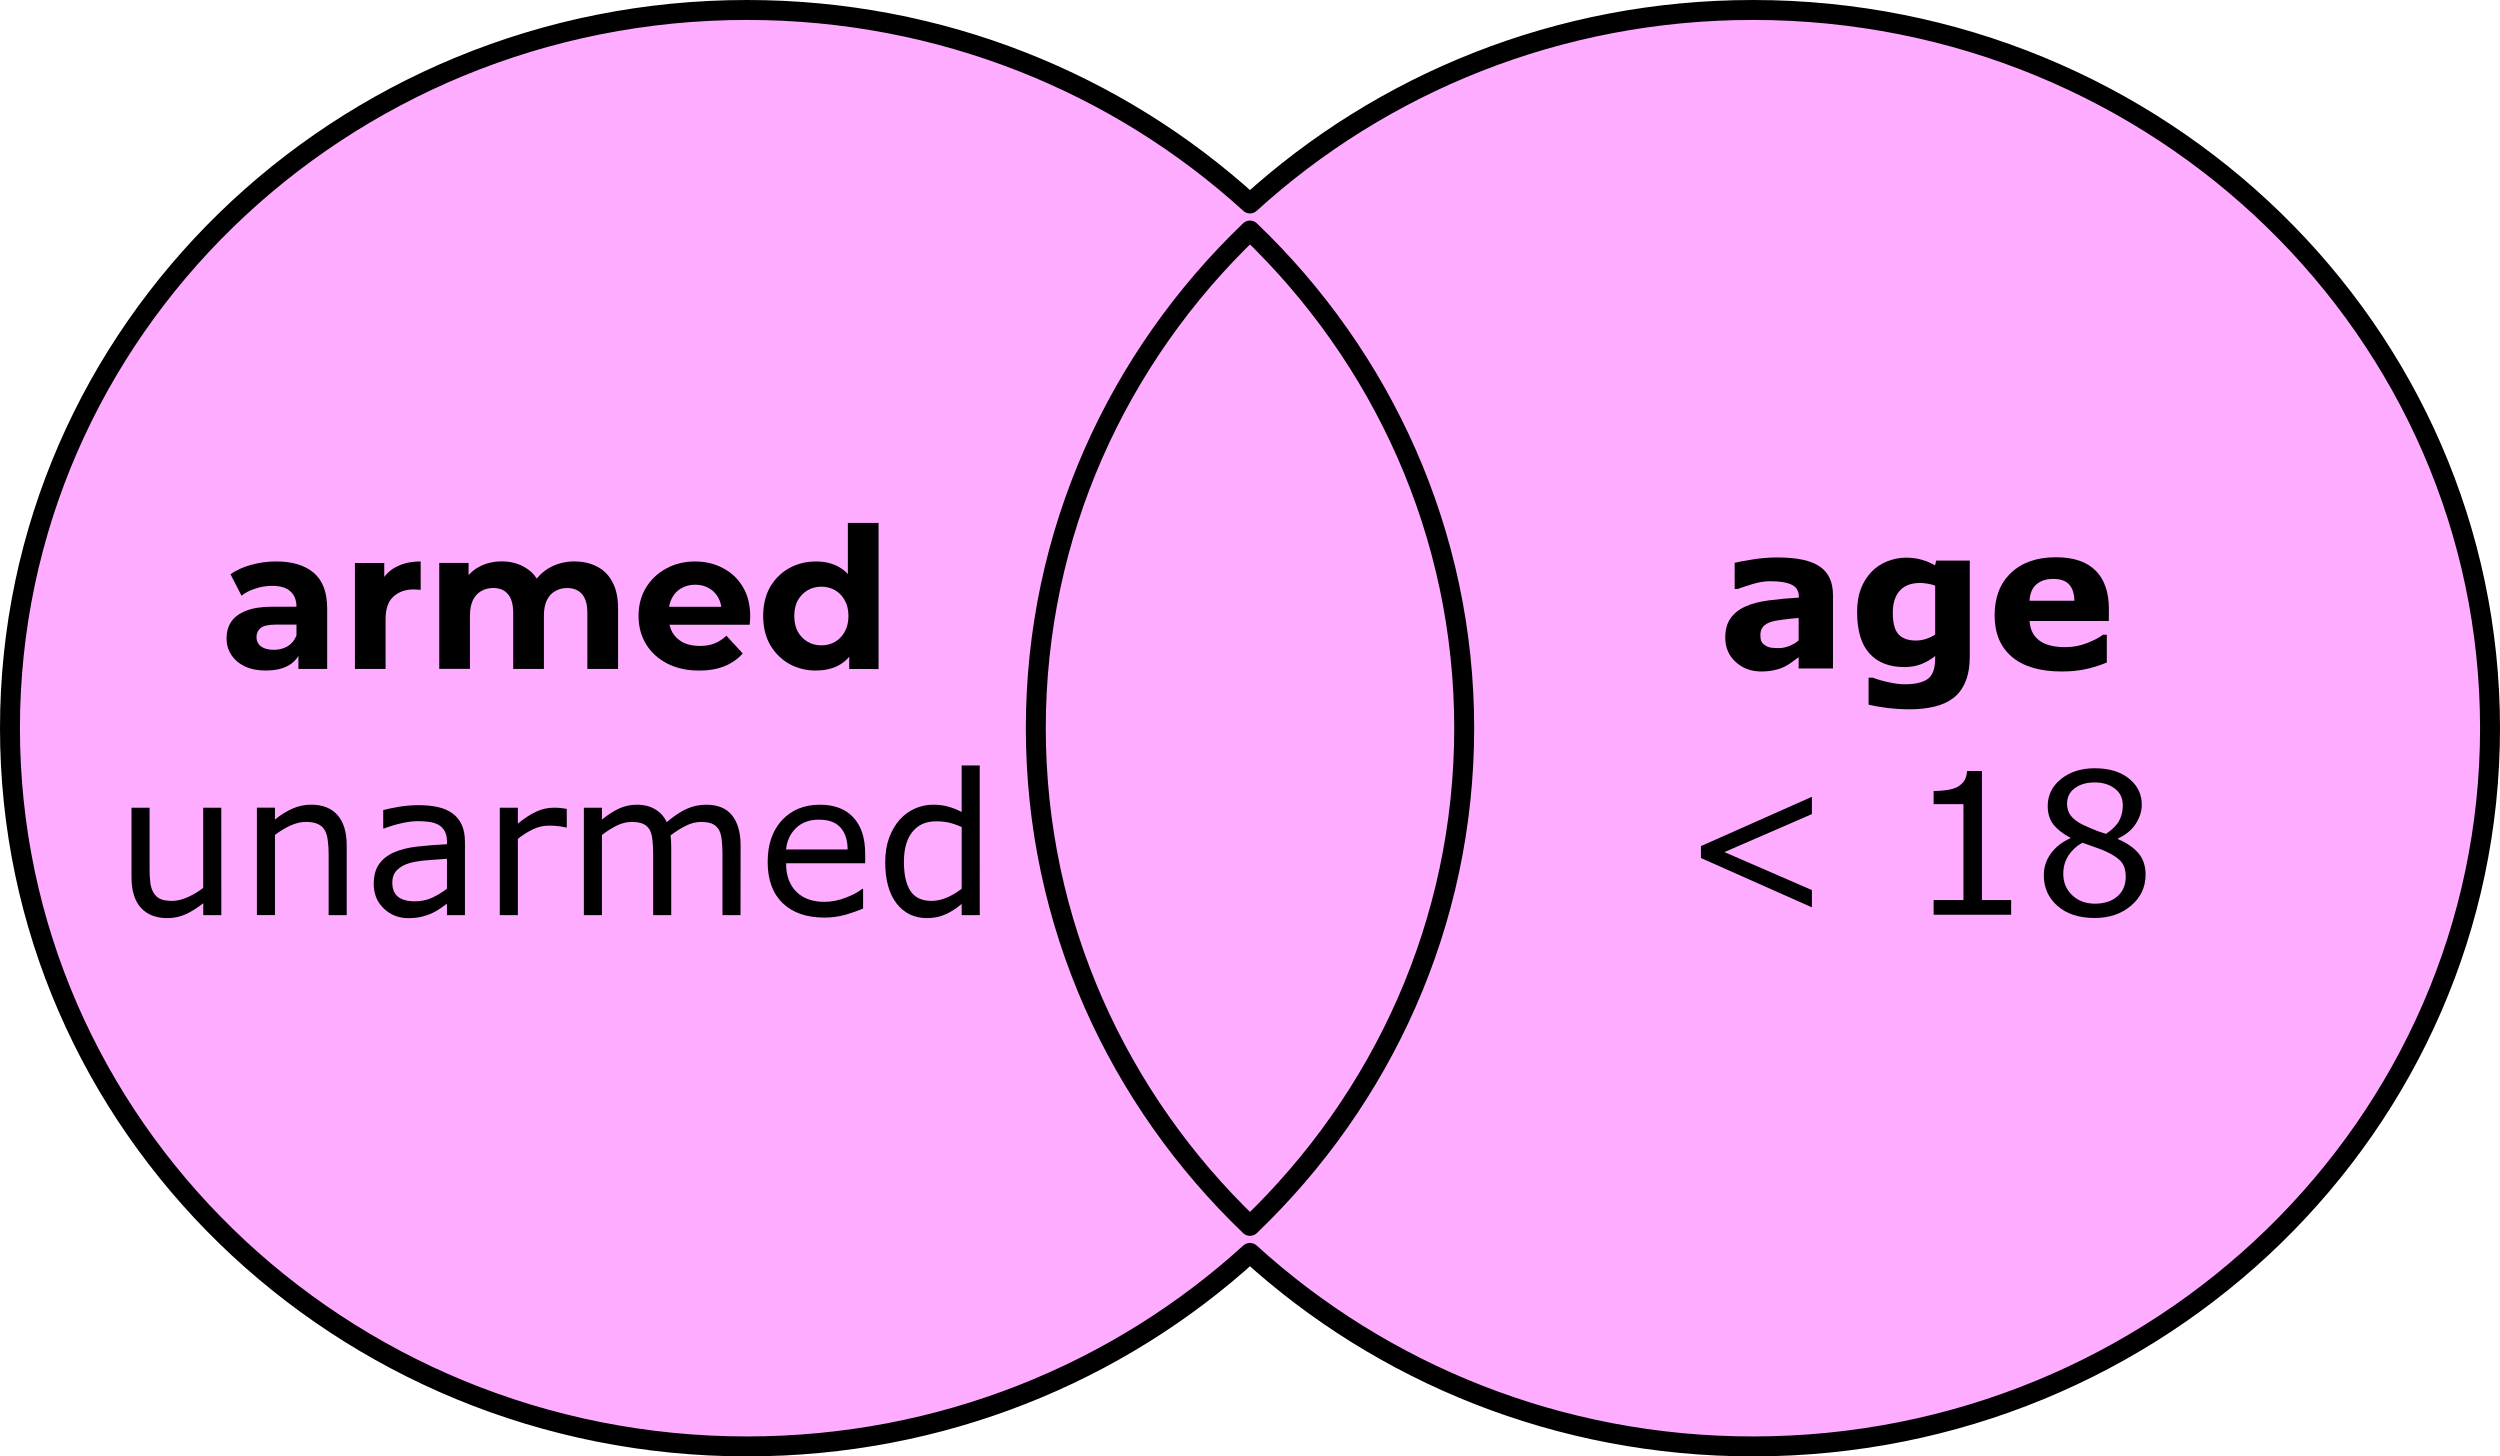 <?xml version="1.0" encoding="UTF-8" standalone="no"?>
<!-- Created with Inkscape (http://www.inkscape.org/) -->

<svg
   width="62.705mm"
   height="36.529mm"
   viewBox="0 0 62.705 36.529"
   version="1.1"
   id="svg2421"
   inkscape:version="1.2.1 (9c6d41e410, 2022-07-14)"
   sodipodi:docname="armed_or_age.svg"
   xmlns:inkscape="http://www.inkscape.org/namespaces/inkscape"
   xmlns:sodipodi="http://sodipodi.sourceforge.net/DTD/sodipodi-0.dtd"
   xmlns="http://www.w3.org/2000/svg"
   xmlns:svg="http://www.w3.org/2000/svg"
   xmlns:rdf="http://www.w3.org/1999/02/22-rdf-syntax-ns#"
   xmlns:cc="http://creativecommons.org/ns#"
   xmlns:dc="http://purl.org/dc/elements/1.1/">
  <defs
     id="defs2415" />
  <sodipodi:namedview
     id="base"
     pagecolor="#ffffff"
     bordercolor="#666666"
     borderopacity="1.0"
     inkscape:pageopacity="0.0"
     inkscape:pageshadow="2"
     inkscape:zoom="3.959798"
     inkscape:cx="68.690373"
     inkscape:cy="50.255089"
     inkscape:document-units="mm"
     inkscape:current-layer="layer1"
     showgrid="false"
     inkscape:window-width="1920"
     inkscape:window-height="1009"
     inkscape:window-x="1912"
     inkscape:window-y="-8"
     inkscape:window-maximized="1"
     inkscape:showpageshadow="2"
     inkscape:pagecheckerboard="0"
     inkscape:deskcolor="#d1d1d1" />
  <g
     inkscape:label="Layer 1"
     inkscape:groupmode="layer"
     id="layer1"
     transform="translate(-237.011,-103.354)">
    <path
       inkscape:connector-curvature="0"
       style="color:#000000;font-style:normal;font-variant:normal;font-weight:normal;font-stretch:normal;font-size:medium;line-height:normal;font-family:sans-serif;font-variant-ligatures:normal;font-variant-position:normal;font-variant-caps:normal;font-variant-numeric:normal;font-variant-alternates:normal;font-feature-settings:normal;text-indent:0;text-align:start;text-decoration:none;text-decoration-line:none;text-decoration-style:solid;text-decoration-color:#000000;letter-spacing:normal;word-spacing:normal;text-transform:none;writing-mode:lr-tb;direction:ltr;text-orientation:mixed;dominant-baseline:auto;baseline-shift:baseline;text-anchor:start;white-space:normal;shape-padding:0;clip-rule:nonzero;display:inline;overflow:visible;visibility:visible;opacity:1;isolation:auto;mix-blend-mode:normal;color-interpolation:sRGB;color-interpolation-filters:linearRGB;solid-color:#000000;solid-opacity:1;vector-effect:none;fill:#fdacff;fill-opacity:1;fill-rule:nonzero;stroke:#000000;stroke-width:0.5;stroke-linecap:round;stroke-linejoin:round;stroke-miterlimit:4;stroke-dasharray:none;stroke-dashoffset:0;stroke-opacity:1;color-rendering:auto;image-rendering:auto;shape-rendering:auto;text-rendering:auto;enable-background:accumulate"
       d="m 255.747,103.604 c -10.204,0 -18.486,8.064 -18.486,18.014 0,9.95 8.282,18.015 18.486,18.015 4.876,0 9.311,-1.845 12.616,-4.854 3.304,3.009 7.739,4.854 12.615,4.854 10.204,0 18.488,-8.065 18.488,-18.015 0,-9.95 -8.284,-18.014 -18.488,-18.014 -4.876,0 -9.31,1.845 -12.615,4.853 -3.305,-3.009 -7.74,-4.853 -12.616,-4.853 z"
       id="path919" />
    <path
       style="color:#000000;font-style:normal;font-variant:normal;font-weight:normal;font-stretch:normal;font-size:medium;line-height:normal;font-family:sans-serif;font-variant-ligatures:normal;font-variant-position:normal;font-variant-caps:normal;font-variant-numeric:normal;font-variant-alternates:normal;font-feature-settings:normal;text-indent:0;text-align:start;text-decoration:none;text-decoration-line:none;text-decoration-style:solid;text-decoration-color:#000000;letter-spacing:normal;word-spacing:normal;text-transform:none;writing-mode:lr-tb;direction:ltr;text-orientation:mixed;dominant-baseline:auto;baseline-shift:baseline;text-anchor:start;white-space:normal;shape-padding:0;clip-rule:nonzero;display:inline;overflow:visible;visibility:visible;opacity:1;isolation:auto;mix-blend-mode:normal;color-interpolation:sRGB;color-interpolation-filters:linearRGB;solid-color:#000000;solid-opacity:1;vector-effect:none;fill:none;fill-opacity:1;fill-rule:nonzero;stroke:none;stroke-width:0.5;stroke-linecap:round;stroke-linejoin:round;stroke-miterlimit:4;stroke-dasharray:none;stroke-dashoffset:0;stroke-opacity:1;color-rendering:auto;image-rendering:auto;shape-rendering:auto;text-rendering:auto;enable-background:accumulate"
       d="m 255.747,104.104 c 4.736,0 9.04,1.782 12.251,4.692 -3.398,3.266 -5.507,7.803 -5.507,12.821 0,5.019 2.109,9.556 5.507,12.822 -3.211,2.91 -7.515,4.693 -12.251,4.693 -9.941,0 -17.986,-7.843 -17.986,-17.516 0,-9.673 8.046,-17.514 17.986,-17.514 z"
       id="path917"
       inkscape:connector-curvature="0" />
    <path
       style="color:#000000;font-style:normal;font-variant:normal;font-weight:normal;font-stretch:normal;font-size:medium;line-height:normal;font-family:sans-serif;font-variant-ligatures:normal;font-variant-position:normal;font-variant-caps:normal;font-variant-numeric:normal;font-variant-alternates:normal;font-feature-settings:normal;text-indent:0;text-align:start;text-decoration:none;text-decoration-line:none;text-decoration-style:solid;text-decoration-color:#000000;letter-spacing:normal;word-spacing:normal;text-transform:none;writing-mode:lr-tb;direction:ltr;text-orientation:mixed;dominant-baseline:auto;baseline-shift:baseline;text-anchor:start;white-space:normal;shape-padding:0;clip-rule:nonzero;display:inline;overflow:visible;visibility:visible;opacity:1;isolation:auto;mix-blend-mode:normal;color-interpolation:sRGB;color-interpolation-filters:linearRGB;solid-color:#000000;solid-opacity:1;vector-effect:none;fill:none;fill-opacity:1;fill-rule:nonzero;stroke:none;stroke-width:0.5;stroke-linecap:round;stroke-linejoin:round;stroke-miterlimit:4;stroke-dasharray:none;stroke-dashoffset:0;stroke-opacity:1;color-rendering:auto;image-rendering:auto;shape-rendering:auto;text-rendering:auto;enable-background:accumulate"
       d="m 280.977,104.104 c 9.941,0 17.988,7.841 17.988,17.514 0,9.673 -8.047,17.516 -17.988,17.516 -4.736,0 -9.039,-1.783 -12.25,-4.693 3.398,-3.267 5.508,-7.804 5.508,-12.822 0,-5.018 -2.109,-9.555 -5.508,-12.821 3.211,-2.91 7.514,-4.692 12.25,-4.692 z"
       id="path915"
       inkscape:connector-curvature="0" />
    <path
       style="color:#000000;font-style:normal;font-variant:normal;font-weight:normal;font-stretch:normal;font-size:medium;line-height:normal;font-family:sans-serif;font-variant-ligatures:normal;font-variant-position:normal;font-variant-caps:normal;font-variant-numeric:normal;font-variant-alternates:normal;font-feature-settings:normal;text-indent:0;text-align:start;text-decoration:none;text-decoration-line:none;text-decoration-style:solid;text-decoration-color:#000000;letter-spacing:normal;word-spacing:normal;text-transform:none;writing-mode:lr-tb;direction:ltr;text-orientation:mixed;dominant-baseline:auto;baseline-shift:baseline;text-anchor:start;white-space:normal;shape-padding:0;clip-rule:nonzero;display:inline;overflow:visible;visibility:visible;opacity:1;isolation:auto;mix-blend-mode:normal;color-interpolation:sRGB;color-interpolation-filters:linearRGB;solid-color:#000000;solid-opacity:1;vector-effect:none;fill:#fdacff;fill-opacity:1;fill-rule:nonzero;stroke:#000000;stroke-width:0.5;stroke-linecap:round;stroke-linejoin:round;stroke-miterlimit:4;stroke-dasharray:none;stroke-dashoffset:0;stroke-opacity:1;color-rendering:auto;image-rendering:auto;shape-rendering:auto;text-rendering:auto;enable-background:accumulate"
       d="m 268.363,109.136 c 3.316,3.177 5.373,7.595 5.373,12.482 0,4.888 -2.057,9.306 -5.373,12.483 -3.315,-3.177 -5.372,-7.596 -5.372,-12.483 0,-4.888 2.057,-9.305 5.372,-12.482 z"
       id="path815"
       inkscape:connector-curvature="0" />
    <g
       aria-label="armed
unarmed"
       id="text819"
       style="font-size:4.939px;line-height:1.25;letter-spacing:0px;word-spacing:0px;stroke-width:0.265">
      <path
         d="m 244.496,120.133 v -0.519 l -0.049,-0.114 v -0.929 q 0,-0.247 -0.153,-0.385 -0.148,-0.138 -0.459,-0.138 -0.212,0 -0.42,0.069 -0.203,0.064 -0.346,0.178 l -0.277,-0.538 q 0.217,-0.153 0.524,-0.237 0.306,-0.084 0.622,-0.084 0.607,0 0.943,0.286 0.336,0.286 0.336,0.894 v 1.516 z m -0.81,0.04 q -0.311,0 -0.533,-0.104 -0.222,-0.109 -0.341,-0.291 -0.119,-0.183 -0.119,-0.41 0,-0.237 0.114,-0.415 0.119,-0.178 0.37,-0.277 0.252,-0.104 0.657,-0.104 h 0.706 v 0.449 h -0.622 q -0.272,0 -0.375,0.089 -0.099,0.089 -0.099,0.222 0,0.148 0.114,0.237 0.119,0.084 0.321,0.084 0.193,0 0.346,-0.089 0.153,-0.094 0.222,-0.272 l 0.119,0.356 q -0.084,0.257 -0.306,0.39 -0.222,0.133 -0.573,0.133 z"
         style="font-weight:bold;font-family:Montserrat;-inkscape-font-specification:'Montserrat Bold';text-align:center;text-anchor:middle"
         id="path305" />
      <path
         d="m 245.913,120.133 v -2.657 h 0.736 v 0.751 l -0.104,-0.217 q 0.119,-0.282 0.38,-0.425 0.262,-0.148 0.637,-0.148 v 0.711 q -0.049,-0.005 -0.089,-0.005 -0.04,-0.005 -0.084,-0.005 -0.316,0 -0.514,0.183 -0.193,0.178 -0.193,0.558 v 1.254 z"
         style="font-weight:bold;font-family:Montserrat;-inkscape-font-specification:'Montserrat Bold';text-align:center;text-anchor:middle"
         id="path307" />
      <path
         d="m 251.427,117.437 q 0.316,0 0.558,0.128 0.247,0.123 0.385,0.385 0.143,0.257 0.143,0.662 v 1.521 h -0.77 v -1.403 q 0,-0.321 -0.133,-0.474 -0.133,-0.153 -0.375,-0.153 -0.168,0 -0.301,0.079 -0.133,0.074 -0.207,0.227 -0.074,0.153 -0.074,0.39 v 1.333 h -0.77 v -1.403 q 0,-0.321 -0.133,-0.474 -0.128,-0.153 -0.37,-0.153 -0.168,0 -0.301,0.079 -0.133,0.074 -0.207,0.227 -0.074,0.153 -0.074,0.39 v 1.333 h -0.77 v -2.657 h 0.736 v 0.726 l -0.138,-0.212 q 0.138,-0.272 0.39,-0.41 0.257,-0.143 0.583,-0.143 0.365,0 0.637,0.188 0.277,0.183 0.365,0.563 l -0.272,-0.074 q 0.133,-0.311 0.425,-0.494 0.296,-0.183 0.677,-0.183 z"
         style="font-weight:bold;font-family:Montserrat;-inkscape-font-specification:'Montserrat Bold';text-align:center;text-anchor:middle"
         id="path309" />
      <path
         d="m 254.543,120.173 q -0.454,0 -0.8,-0.178 -0.341,-0.178 -0.528,-0.484 -0.188,-0.311 -0.188,-0.706 0,-0.4 0.183,-0.706 0.188,-0.311 0.509,-0.484 0.321,-0.178 0.726,-0.178 0.39,0 0.701,0.168 0.316,0.163 0.499,0.474 0.183,0.306 0.183,0.736 0,0.044 -0.005,0.104 -0.005,0.054 -0.01,0.104 h -2.158 v -0.449 h 1.753 l -0.296,0.133 q 0,-0.207 -0.084,-0.361 -0.084,-0.153 -0.232,-0.237 -0.148,-0.089 -0.346,-0.089 -0.198,0 -0.351,0.089 -0.148,0.084 -0.232,0.242 -0.084,0.153 -0.084,0.365 v 0.119 q 0,0.217 0.094,0.385 0.099,0.163 0.272,0.252 0.178,0.084 0.415,0.084 0.212,0 0.37,-0.064 0.163,-0.064 0.296,-0.193 l 0.41,0.445 q -0.183,0.207 -0.459,0.321 -0.277,0.109 -0.637,0.109 z"
         style="font-weight:bold;font-family:Montserrat;-inkscape-font-specification:'Montserrat Bold';text-align:center;text-anchor:middle"
         id="path311" />
      <path
         d="m 257.482,120.173 q -0.375,0 -0.677,-0.168 -0.301,-0.173 -0.479,-0.479 -0.173,-0.306 -0.173,-0.721 0,-0.42 0.173,-0.726 0.178,-0.306 0.479,-0.474 0.301,-0.168 0.677,-0.168 0.336,0 0.588,0.148 0.252,0.148 0.39,0.449 0.138,0.301 0.138,0.77 0,0.464 -0.133,0.77 -0.133,0.301 -0.385,0.449 -0.247,0.148 -0.598,0.148 z m 0.133,-0.632 q 0.188,0 0.341,-0.089 0.153,-0.089 0.242,-0.252 0.094,-0.168 0.094,-0.395 0,-0.232 -0.094,-0.395 -0.089,-0.163 -0.242,-0.252 -0.153,-0.089 -0.341,-0.089 -0.193,0 -0.346,0.089 -0.153,0.089 -0.247,0.252 -0.089,0.163 -0.089,0.395 0,0.227 0.089,0.395 0.094,0.163 0.247,0.252 0.153,0.089 0.346,0.089 z m 0.696,0.593 v -0.543 l 0.015,-0.79 -0.049,-0.785 v -1.546 h 0.77 v 3.665 z"
         style="font-weight:bold;font-family:Montserrat;-inkscape-font-specification:'Montserrat Bold';text-align:center;text-anchor:middle"
         id="path313" />
      <path
         d="m 242.562,126.307 h -0.453 v -0.299 q -0.229,0.181 -0.439,0.277 -0.21,0.097 -0.463,0.097 -0.424,0 -0.661,-0.258 -0.236,-0.26 -0.236,-0.762 v -1.748 h 0.453 v 1.534 q 0,0.205 0.019,0.352 0.019,0.145 0.082,0.248 0.065,0.106 0.169,0.154 0.104,0.048 0.301,0.048 0.176,0 0.383,-0.092 0.21,-0.092 0.391,-0.234 v -2.011 h 0.453 z"
         style="font-family:Quattrocento;-inkscape-font-specification:'Quattrocento, Normal';text-align:center;text-anchor:middle"
         id="path315" />
      <path
         d="m 245.707,126.307 h -0.453 v -1.534 q 0,-0.186 -0.022,-0.347 -0.022,-0.164 -0.08,-0.256 -0.06,-0.101 -0.174,-0.15 -0.113,-0.051 -0.294,-0.051 -0.186,0 -0.388,0.092 -0.203,0.092 -0.388,0.234 v 2.011 h -0.453 v -2.694 h 0.453 v 0.299 q 0.212,-0.176 0.439,-0.275 0.227,-0.099 0.465,-0.099 0.436,0 0.666,0.263 0.229,0.263 0.229,0.757 z"
         style="font-family:Quattrocento;-inkscape-font-specification:'Quattrocento, Normal';text-align:center;text-anchor:middle"
         id="path317" />
      <path
         d="m 248.673,126.307 h -0.451 v -0.287 q -0.06,0.041 -0.164,0.116 -0.101,0.072 -0.198,0.116 -0.113,0.056 -0.26,0.092 -0.147,0.039 -0.345,0.039 -0.364,0 -0.617,-0.241 -0.253,-0.241 -0.253,-0.615 0,-0.306 0.13,-0.494 0.133,-0.191 0.376,-0.299 0.246,-0.109 0.591,-0.147 0.345,-0.039 0.74,-0.058 v -0.07 q 0,-0.154 -0.056,-0.256 -0.053,-0.101 -0.154,-0.159 -0.097,-0.056 -0.232,-0.075 -0.135,-0.019 -0.282,-0.019 -0.178,0 -0.398,0.048 -0.219,0.046 -0.453,0.135 h -0.024 v -0.461 q 0.133,-0.036 0.383,-0.08 0.251,-0.043 0.494,-0.043 0.285,0 0.494,0.048 0.212,0.046 0.367,0.159 0.152,0.111 0.232,0.287 0.08,0.176 0.08,0.436 z m -0.451,-0.663 v -0.75 q -0.207,0.012 -0.49,0.036 -0.28,0.024 -0.444,0.07 -0.195,0.056 -0.316,0.174 -0.121,0.116 -0.121,0.321 0,0.232 0.14,0.35 0.14,0.116 0.427,0.116 0.239,0 0.436,-0.092 0.198,-0.094 0.367,-0.224 z"
         style="font-family:Quattrocento;-inkscape-font-specification:'Quattrocento, Normal';text-align:center;text-anchor:middle"
         id="path319" />
      <path
         d="m 251.227,124.108 h -0.024 q -0.101,-0.024 -0.198,-0.034 -0.094,-0.012 -0.224,-0.012 -0.21,0 -0.405,0.094 -0.195,0.092 -0.376,0.239 v 1.912 h -0.453 v -2.694 h 0.453 v 0.398 q 0.27,-0.217 0.475,-0.306 0.207,-0.092 0.422,-0.092 0.118,0 0.171,0.007 0.053,0.005 0.159,0.022 z"
         style="font-family:Quattrocento;-inkscape-font-specification:'Quattrocento, Normal';text-align:center;text-anchor:middle"
         id="path321" />
      <path
         d="m 255.585,126.307 h -0.453 v -1.534 q 0,-0.174 -0.017,-0.335 -0.015,-0.162 -0.065,-0.258 -0.056,-0.104 -0.159,-0.157 -0.104,-0.053 -0.299,-0.053 -0.191,0 -0.381,0.097 -0.191,0.094 -0.381,0.241 0.007,0.056 0.012,0.13 0.005,0.072 0.005,0.145 v 1.724 h -0.453 v -1.534 q 0,-0.178 -0.017,-0.338 -0.015,-0.162 -0.065,-0.258 -0.056,-0.104 -0.159,-0.154 -0.104,-0.053 -0.299,-0.053 -0.186,0 -0.374,0.092 -0.186,0.092 -0.371,0.234 v 2.011 h -0.453 v -2.694 h 0.453 v 0.299 q 0.212,-0.176 0.422,-0.275 0.212,-0.099 0.451,-0.099 0.275,0 0.465,0.116 0.193,0.116 0.287,0.321 0.275,-0.232 0.502,-0.333 0.227,-0.104 0.485,-0.104 0.444,0 0.654,0.27 0.212,0.268 0.212,0.75 z"
         style="font-family:Quattrocento;-inkscape-font-specification:'Quattrocento, Normal';text-align:center;text-anchor:middle"
         id="path323" />
      <path
         d="m 258.712,125.007 h -1.985 q 0,0.248 0.075,0.434 0.075,0.183 0.205,0.301 0.125,0.116 0.297,0.174 0.174,0.058 0.381,0.058 0.275,0 0.552,-0.109 0.28,-0.111 0.398,-0.217 h 0.024 v 0.494 q -0.229,0.097 -0.468,0.162 -0.239,0.065 -0.502,0.065 -0.67,0 -1.047,-0.362 -0.376,-0.364 -0.376,-1.032 0,-0.661 0.359,-1.049 0.362,-0.388 0.95,-0.388 0.545,0 0.839,0.318 0.297,0.318 0.297,0.904 z M 258.271,124.66 q -0.002,-0.357 -0.181,-0.552 -0.176,-0.195 -0.538,-0.195 -0.364,0 -0.581,0.215 -0.215,0.215 -0.244,0.533 z"
         style="font-family:Quattrocento;-inkscape-font-specification:'Quattrocento, Normal';text-align:center;text-anchor:middle"
         id="path325" />
      <path
         d="m 261.585,126.307 h -0.453 v -0.282 q -0.195,0.169 -0.408,0.263 -0.212,0.094 -0.461,0.094 -0.482,0 -0.767,-0.371 -0.282,-0.371 -0.282,-1.03 0,-0.342 0.097,-0.61 0.099,-0.268 0.265,-0.456 0.164,-0.183 0.381,-0.28 0.219,-0.097 0.453,-0.097 0.212,0 0.376,0.046 0.164,0.043 0.345,0.137 v -1.167 h 0.453 z m -0.453,-0.663 v -1.546 q -0.183,-0.082 -0.328,-0.113 -0.145,-0.031 -0.316,-0.031 -0.381,0 -0.593,0.265 -0.212,0.265 -0.212,0.752 0,0.48 0.164,0.731 0.164,0.248 0.526,0.248 0.193,0 0.391,-0.084 0.198,-0.087 0.369,-0.222 z"
         style="font-family:Quattrocento;-inkscape-font-specification:'Quattrocento, Normal';text-align:center;text-anchor:middle"
         id="path327" />
    </g>
    <g
       aria-label="age
&lt; 18"
       id="text819-4"
       style="font-size:4.939px;line-height:1.25;letter-spacing:0px;word-spacing:0px;stroke-width:0.265">
      <path
         d="m 282.125,119.417 v -0.564 q -0.176,0.015 -0.381,0.041 -0.205,0.024 -0.311,0.058 -0.13,0.041 -0.2,0.121 -0.068,0.077 -0.068,0.205 0,0.084 0.015,0.137 0.015,0.053 0.072,0.101 0.056,0.048 0.133,0.072 0.077,0.022 0.241,0.022 0.13,0 0.263,-0.053 0.135,-0.053 0.236,-0.14 z m 0,0.42 q -0.07,0.053 -0.174,0.128 -0.104,0.075 -0.195,0.118 -0.128,0.058 -0.265,0.084 -0.137,0.029 -0.301,0.029 -0.386,0 -0.646,-0.239 -0.26,-0.239 -0.26,-0.61 0,-0.297 0.133,-0.485 0.133,-0.188 0.376,-0.297 0.241,-0.109 0.598,-0.154 0.357,-0.046 0.74,-0.068 v -0.015 q 0,-0.224 -0.183,-0.309 -0.183,-0.087 -0.54,-0.087 -0.215,0 -0.458,0.077 -0.244,0.075 -0.35,0.116 h -0.08 v -0.654 q 0.137,-0.036 0.446,-0.084 0.311,-0.051 0.622,-0.051 0.74,0 1.068,0.229 0.33,0.227 0.33,0.714 v 1.842 h -0.861 z"
         style="font-weight:bold;font-family:Quattrocento;-inkscape-font-specification:'Quattrocento Bold';text-align:center;text-anchor:middle"
         id="path330" />
      <path
         d="m 286.417,119.813 q 0,0.381 -0.109,0.641 -0.109,0.26 -0.304,0.408 -0.195,0.15 -0.473,0.215 -0.275,0.068 -0.622,0.068 -0.282,0 -0.557,-0.034 -0.273,-0.034 -0.473,-0.082 v -0.678 h 0.106 q 0.159,0.063 0.388,0.113 0.229,0.053 0.41,0.053 0.241,0 0.391,-0.046 0.152,-0.043 0.232,-0.125 0.075,-0.077 0.109,-0.198 0.034,-0.121 0.034,-0.289 v -0.051 q -0.157,0.128 -0.347,0.203 -0.191,0.075 -0.424,0.075 -0.569,0 -0.878,-0.342 -0.309,-0.342 -0.309,-1.042 0,-0.335 0.094,-0.579 0.094,-0.244 0.265,-0.424 0.159,-0.169 0.391,-0.263 0.234,-0.094 0.477,-0.094 0.219,0 0.398,0.053 0.181,0.051 0.328,0.142 l 0.031,-0.121 h 0.842 z m -0.868,-0.543 v -1.227 q -0.075,-0.031 -0.183,-0.048 -0.109,-0.019 -0.195,-0.019 -0.342,0 -0.514,0.198 -0.171,0.195 -0.171,0.547 0,0.391 0.145,0.545 0.147,0.154 0.434,0.154 0.13,0 0.256,-0.041 0.125,-0.041 0.229,-0.109 z"
         style="font-weight:bold;font-family:Quattrocento;-inkscape-font-specification:'Quattrocento Bold';text-align:center;text-anchor:middle"
         id="path332" />
      <path
         d="m 289.904,118.93 h -1.987 q 0.019,0.318 0.241,0.487 0.224,0.169 0.658,0.169 0.275,0 0.533,-0.099 0.258,-0.099 0.408,-0.212 h 0.097 v 0.697 q -0.294,0.118 -0.555,0.171 -0.26,0.053 -0.576,0.053 -0.815,0 -1.249,-0.367 -0.434,-0.367 -0.434,-1.044 0,-0.67 0.41,-1.061 0.412,-0.393 1.129,-0.393 0.661,0 0.994,0.335 0.333,0.333 0.333,0.96 z m -0.863,-0.509 q -0.007,-0.273 -0.135,-0.41 -0.128,-0.137 -0.398,-0.137 -0.251,0 -0.412,0.13 -0.162,0.13 -0.181,0.417 z"
         style="font-weight:bold;font-family:Quattrocento;-inkscape-font-specification:'Quattrocento Bold';text-align:center;text-anchor:middle"
         id="path334" />
      <path
         d="m 282.457,126.112 -2.783,-1.237 v -0.299 l 2.783,-1.237 v 0.434 l -2.195,0.953 2.195,0.953 z"
         style="font-family:Quattrocento;-inkscape-font-specification:'Quattrocento, Normal';text-align:center;text-anchor:middle"
         id="path336" />
      <path
         d="m 287.454,126.297 h -1.944 v -0.367 h 0.748 v -2.407 h -0.748 v -0.328 q 0.152,0 0.326,-0.024 0.174,-0.026 0.263,-0.075 0.111,-0.06 0.174,-0.152 0.065,-0.094 0.075,-0.251 h 0.374 v 3.236 h 0.733 z"
         style="font-family:Quattrocento;-inkscape-font-specification:'Quattrocento, Normal';text-align:center;text-anchor:middle"
         id="path338" />
      <path
         d="m 290.826,125.296 q 0,0.465 -0.364,0.774 -0.362,0.309 -0.912,0.309 -0.584,0 -0.931,-0.301 -0.345,-0.301 -0.345,-0.772 0,-0.299 0.174,-0.54 0.174,-0.244 0.49,-0.386 v -0.015 q -0.289,-0.154 -0.429,-0.338 -0.137,-0.183 -0.137,-0.458 0,-0.405 0.333,-0.675 0.333,-0.27 0.846,-0.27 0.538,0 0.859,0.258 0.321,0.258 0.321,0.656 0,0.244 -0.152,0.48 -0.152,0.234 -0.446,0.367 v 0.015 q 0.338,0.145 0.516,0.357 0.178,0.212 0.178,0.54 z m -0.572,-1.753 q 0,-0.258 -0.2,-0.41 -0.198,-0.154 -0.506,-0.154 -0.304,0 -0.499,0.145 -0.193,0.145 -0.193,0.391 0,0.174 0.097,0.301 0.099,0.125 0.297,0.224 0.089,0.043 0.256,0.113 0.169,0.07 0.328,0.116 0.239,-0.159 0.33,-0.33 0.092,-0.171 0.092,-0.396 z m 0.075,1.799 q 0,-0.222 -0.099,-0.354 -0.097,-0.135 -0.381,-0.27 -0.113,-0.053 -0.248,-0.099 -0.135,-0.046 -0.359,-0.128 -0.217,0.118 -0.35,0.321 -0.13,0.203 -0.13,0.458 0,0.326 0.224,0.538 0.224,0.212 0.569,0.212 0.352,0 0.562,-0.181 0.212,-0.181 0.212,-0.497 z"
         style="font-family:Quattrocento;-inkscape-font-specification:'Quattrocento, Normal';text-align:center;text-anchor:middle"
         id="path340" />
    </g>
  </g>
</svg>
